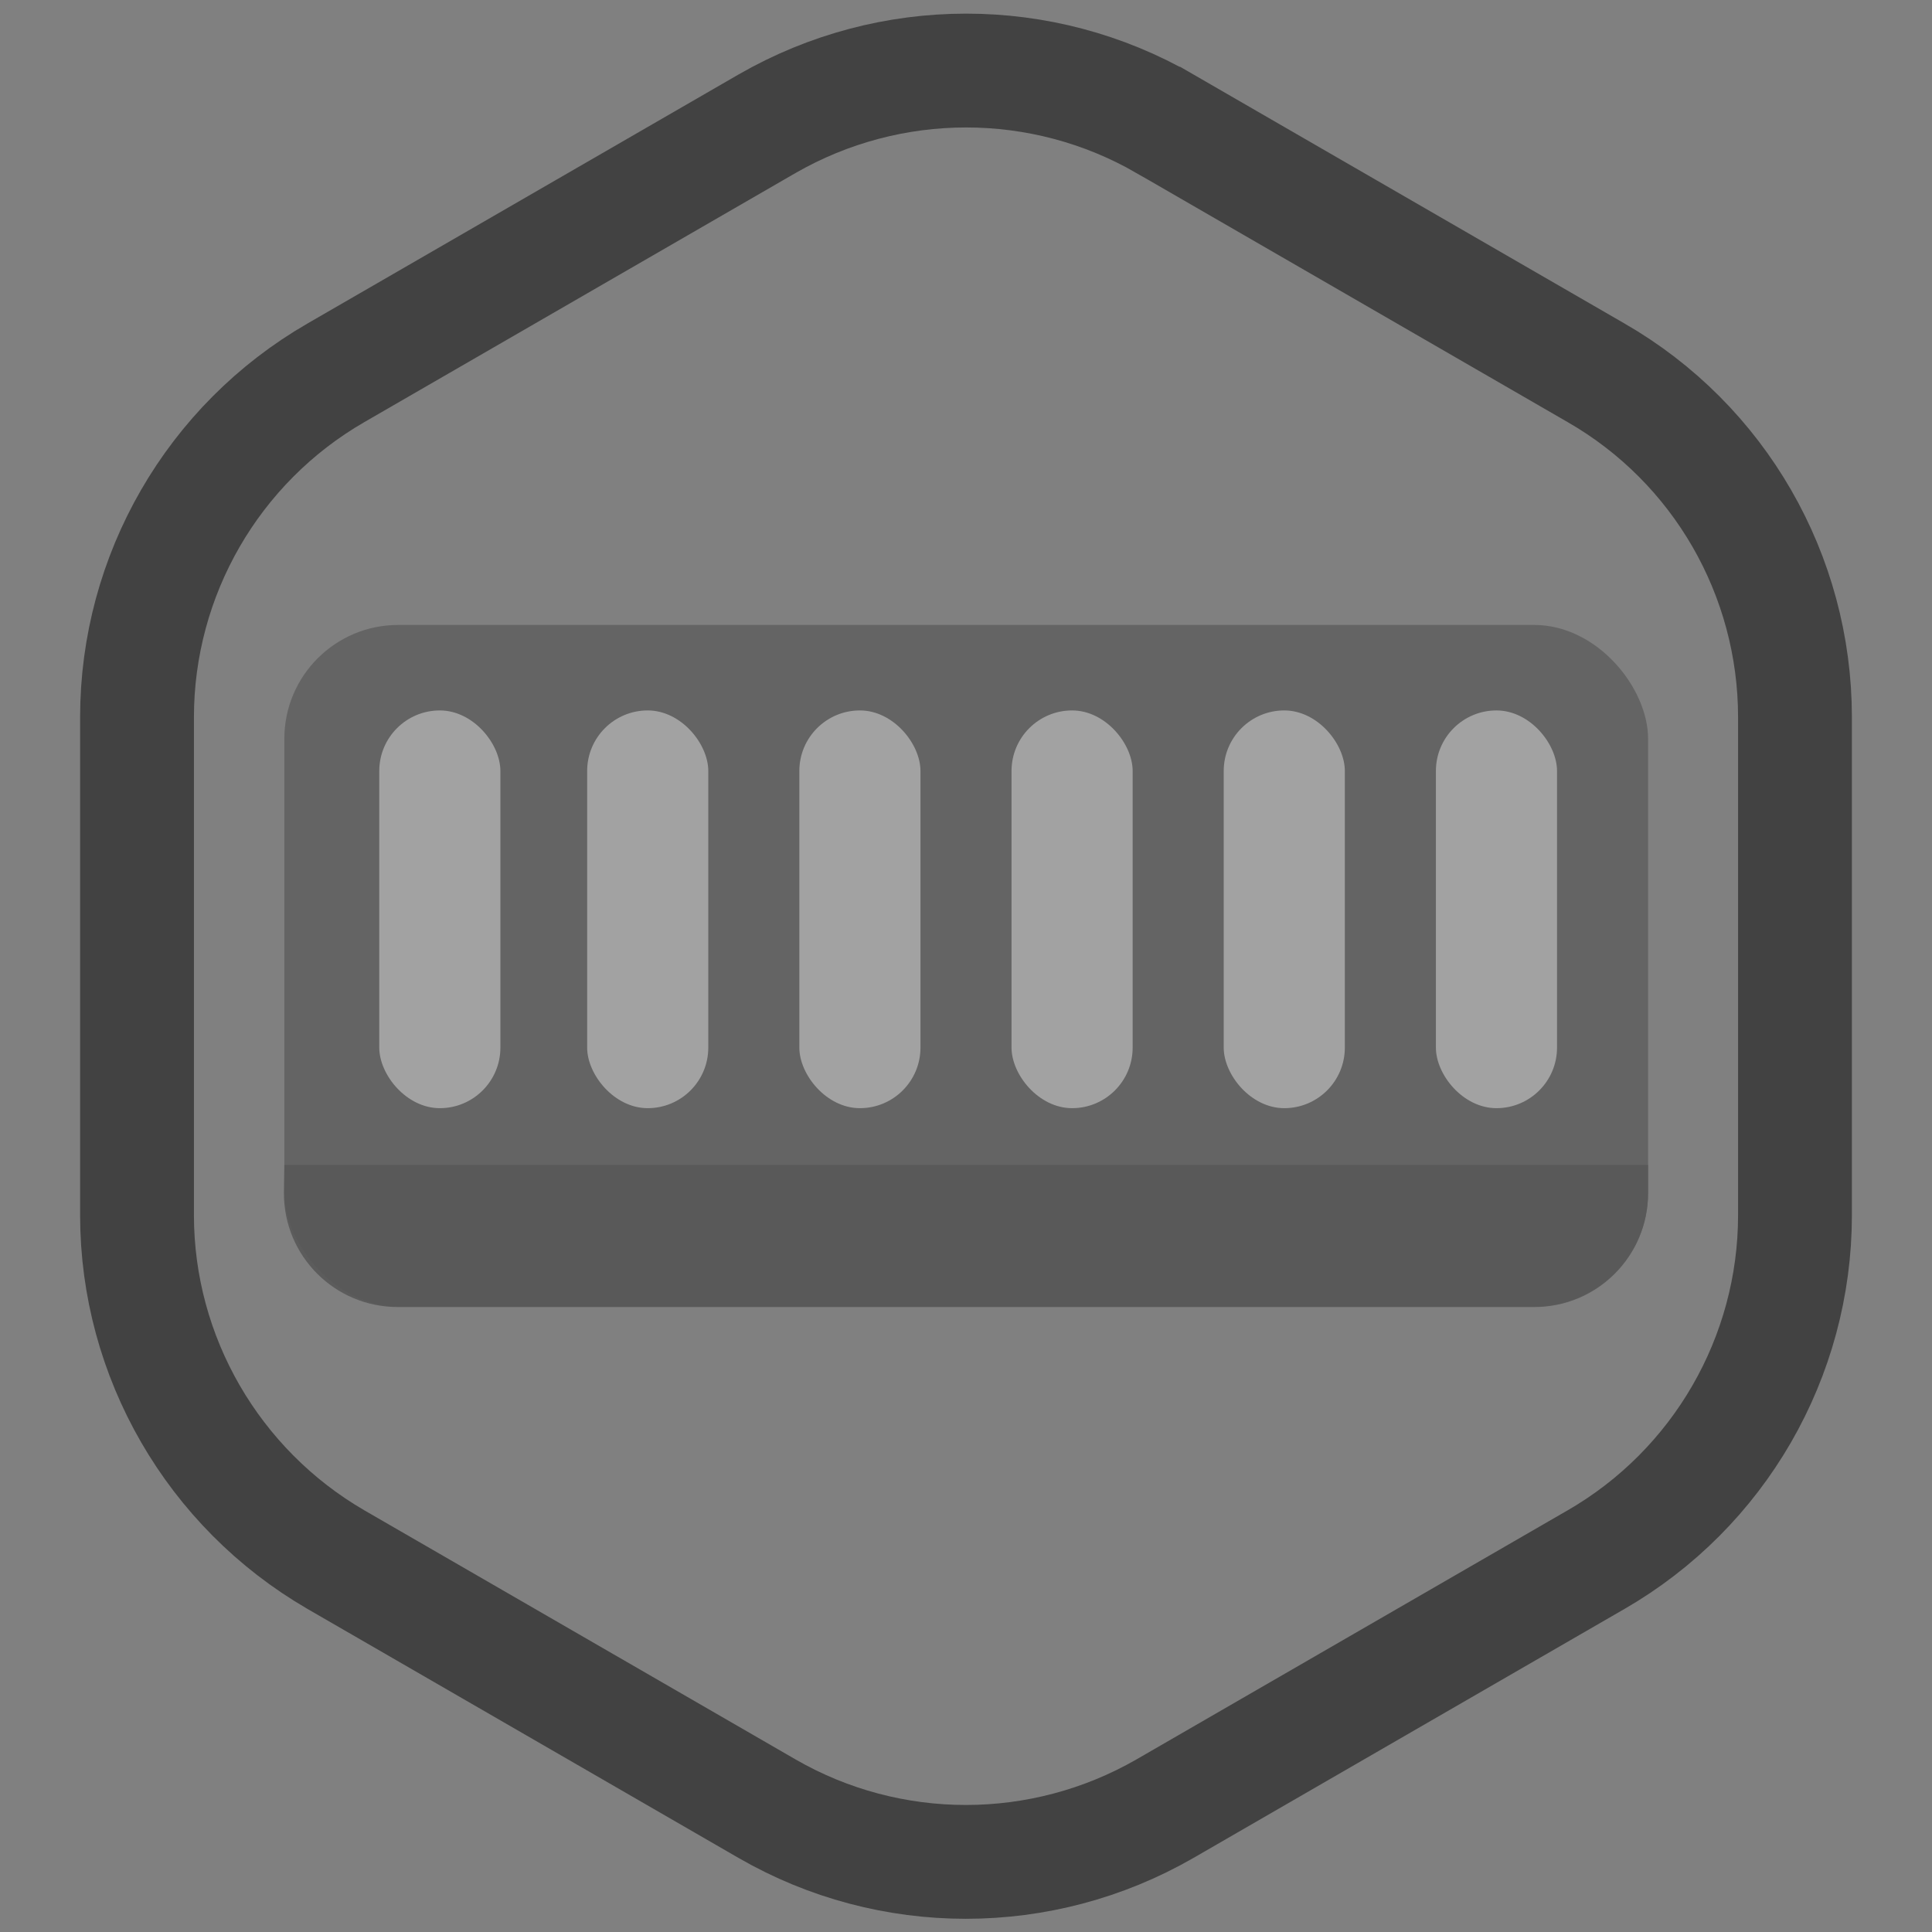 <?xml version="1.0" encoding="UTF-8" standalone="no"?>
<!-- Created with Inkscape (http://www.inkscape.org/) -->

<svg
   width="17"
   height="17"
   viewBox="0 0 4.498 4.498"
   version="1.1"
   id="svg2235"
   sodipodi:docname="tray-icon.svg"
   inkscape:version="1.2-alpha (0bd5040e, 2022-02-05)"
   inkscape:export-filename="/Users/benoitf/git/containers/desktop/packages/main/src/assets/tray-icon.png"
   inkscape:export-xdpi="90.352943"
   inkscape:export-ydpi="90.352943"
   xmlns:inkscape="http://www.inkscape.org/namespaces/inkscape"
   xmlns:sodipodi="http://sodipodi.sourceforge.net/DTD/sodipodi-0.dtd"
   xmlns="http://www.w3.org/2000/svg"
   xmlns:svg="http://www.w3.org/2000/svg">
  <rect x="0" y="0" width="4.498" height="4.498" fill="#808080" stroke="none"/>
  <sodipodi:namedview
     id="namedview2237"
     pagecolor="#ffffff"
     bordercolor="#666666"
     borderopacity="1.0"
     inkscape:pageshadow="2"
     inkscape:pageopacity="0.0"
     inkscape:pagecheckerboard="0"
     inkscape:blackoutopacity="0.0"
     inkscape:document-units="mm"
     showgrid="false"
     inkscape:zoom="14.106053"
     inkscape:cx="8.6133238"
     inkscape:cy="12.476913"
     inkscape:window-width="1676"
     inkscape:window-height="812"
     inkscape:window-x="940"
     inkscape:window-y="392"
     inkscape:window-maximized="0"
     inkscape:current-layer="g21504" />
  <defs
     id="defs2232" />
  <g
     inkscape:label="Layer 1"
     inkscape:groupmode="layer"
     id="layer1"
     transform="translate(3.609,-61.015)">
    <g
       id="g21504"
       transform="translate(0.187,0.032)">
      <path
         d="m -1.084,61.271 1.004,0.58 c 0.287,0.165 0.463,0.471 0.463,0.802 v 1.159 c 0,0.331 -0.177,0.637 -0.463,0.802 l -1.004,0.58 c -0.287,0.165 -0.64,0.165 -0.926,0 l -1.004,-0.58 C -3.3,64.448 -3.477,64.142 -3.477,63.812 v -1.159 c 0,-0.331 0.177,-0.637 0.463,-0.802 l 1.004,-0.58 c 0.287,-0.165 0.64,-0.165 0.926,0 z"
         stroke="#292929"
         stroke-opacity="0.7"
         id="path132-0"
         style="fill:none;fill-opacity:0.4;stroke-width:0.265" />
      <path
         d="m -3.134,63.695 h 3.175 v 0.066 c 0,0.146 -0.118,0.265 -0.265,0.265 H -2.87 c -0.146,0 -0.265,-0.118 -0.265,-0.265 z"
         fill="#4e4e4e"
         fill-opacity="0.7"
         id="path134-3"
         style="stroke-width:0.265" />
      <rect
         x="-3.134"
         y="62.438"
         width="3.175"
         height="1.587"
         rx="0.265"
         fill="#595959"
         fill-opacity="0.7"
         id="rect136-9"
         style="stroke-width:0.265" />
      <rect
         x="-2.429"
         y="62.637"
         width="0.282"
         height="0.926"
         rx="0.141"
         fill="#ffffff"
         fill-opacity="0.4"
         id="rect138-8"
         style="stroke-width:0.265" />
      <rect
         x="-2.913"
         y="62.637"
         width="0.282"
         height="0.926"
         rx="0.141"
         fill="#ffffff"
         fill-opacity="0.4"
         id="rect140-6"
         style="stroke-width:0.265" />
      <rect
         x="-1.935"
         y="62.637"
         width="0.282"
         height="0.926"
         rx="0.141"
         fill="#ffffff"
         fill-opacity="0.4"
         id="rect142-5"
         style="stroke-width:0.265" />
      <rect
         x="-1.441"
         y="62.637"
         width="0.282"
         height="0.926"
         rx="0.141"
         fill="#ffffff"
         fill-opacity="0.4"
         id="rect144-7"
         style="stroke-width:0.265" />
      <rect
         x="-0.947"
         y="62.637"
         width="0.282"
         height="0.926"
         rx="0.141"
         fill="#ffffff"
         fill-opacity="0.4"
         id="rect146-6"
         style="stroke-width:0.265" />
      <rect
         x="-0.453"
         y="62.637"
         width="0.282"
         height="0.926"
         rx="0.141"
         fill="#ffffff"
         fill-opacity="0.4"
         id="rect148-2"
         style="stroke-width:0.265" />
    </g>
  </g>
</svg>
